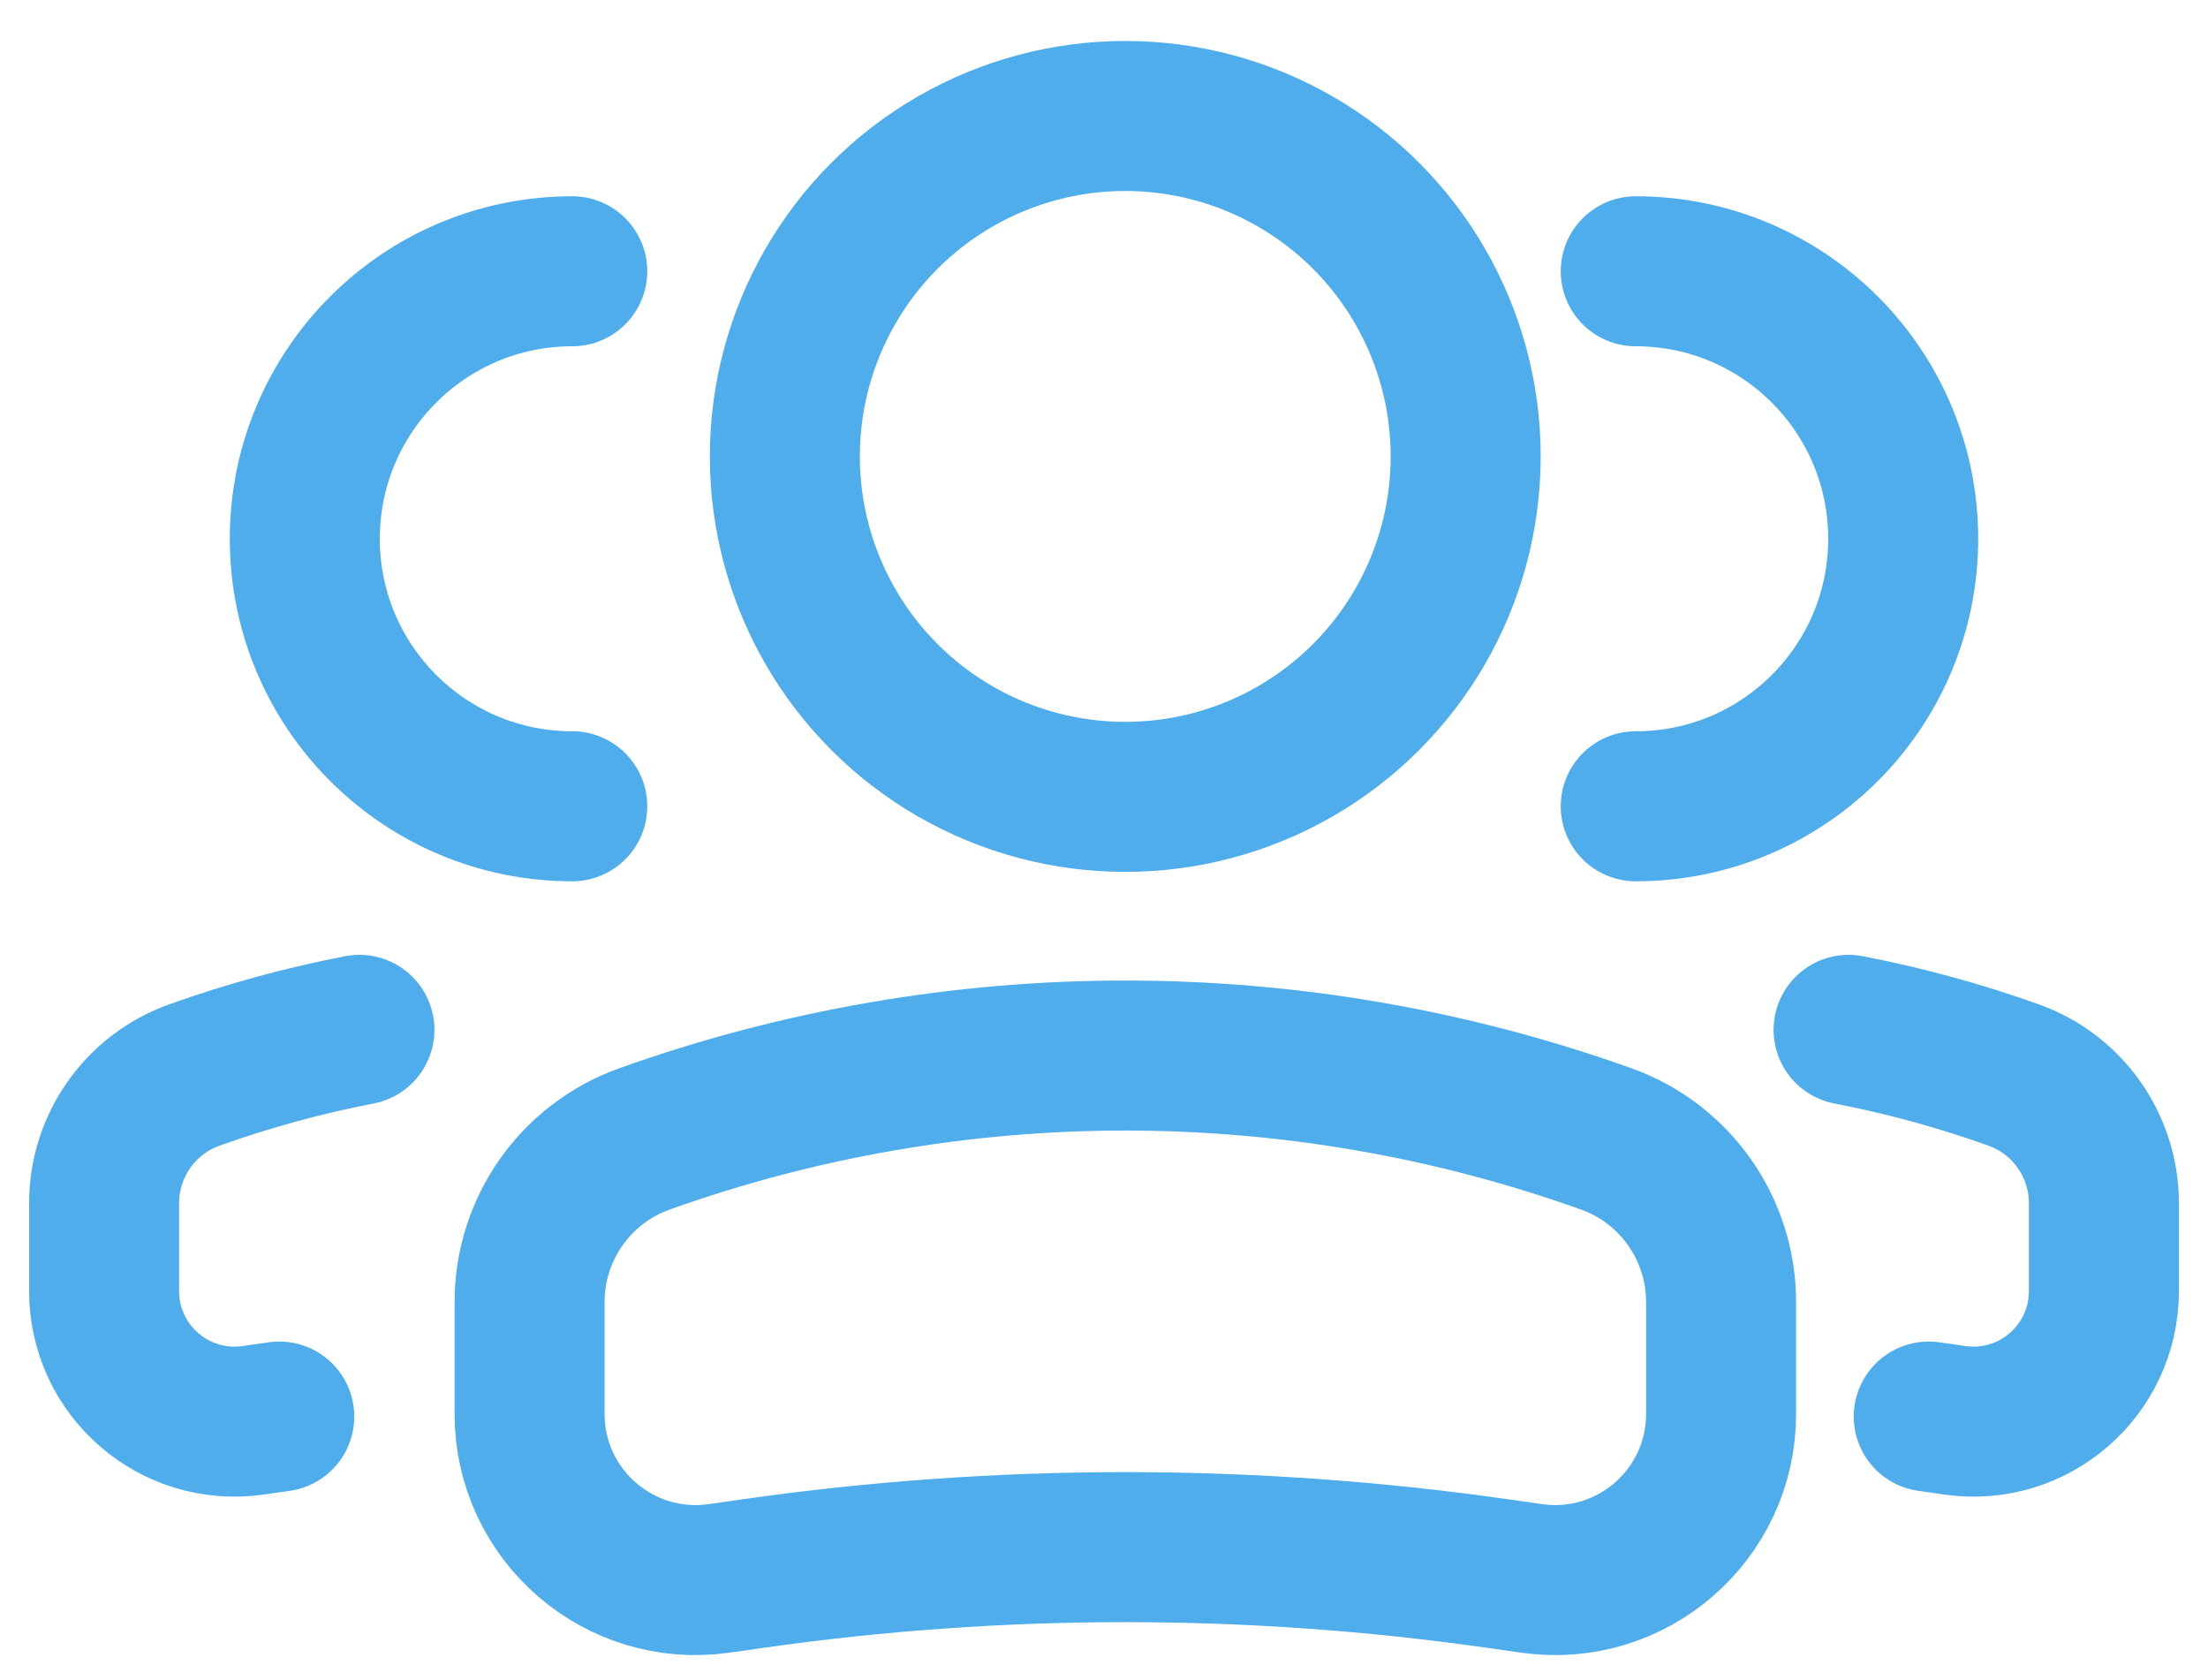 <svg width="46" height="35" viewBox="0 0 46 35" fill="none" xmlns="http://www.w3.org/2000/svg">
<circle r="7.092" transform="matrix(-1 0 0 1 23.443 9.508)" stroke="#4EADEA" stroke-width="3.125"/>
<path d="M11.033 27.123C11.033 25.597 11.992 24.237 13.429 23.724V23.724C19.906 21.41 26.983 21.41 33.46 23.724V23.724C34.897 24.237 35.856 25.597 35.856 27.123V29.455C35.856 31.561 33.991 33.178 31.907 32.88L31.212 32.781C26.06 32.045 20.829 32.045 15.677 32.781L14.982 32.88C12.898 33.178 11.033 31.561 11.033 29.455V27.123Z" stroke="#4EADEA" stroke-width="3.125"/>
<path d="M34.078 16.796C37.156 16.796 39.65 14.301 39.65 11.224C39.65 8.146 37.156 5.651 34.078 5.651" stroke="#4EADEA" stroke-width="3.125" stroke-linecap="round"/>
<path d="M40.182 29.509L40.728 29.587C42.366 29.821 43.831 28.55 43.831 26.896V25.064C43.831 23.865 43.077 22.796 41.949 22.393C40.823 21.991 39.674 21.677 38.512 21.453" stroke="#4EADEA" stroke-width="3.125" stroke-linecap="round"/>
<path d="M11.922 16.796C8.844 16.796 6.35 14.301 6.35 11.224C6.35 8.146 8.844 5.651 11.922 5.651" stroke="#4EADEA" stroke-width="3.125" stroke-linecap="round"/>
<path d="M5.818 29.509L5.272 29.587C3.634 29.821 2.169 28.55 2.169 26.896V25.064C2.169 23.865 2.923 22.796 4.051 22.393C5.177 21.991 6.326 21.677 7.488 21.453" stroke="#4EADEA" stroke-width="3.125" stroke-linecap="round"/>
</svg>
